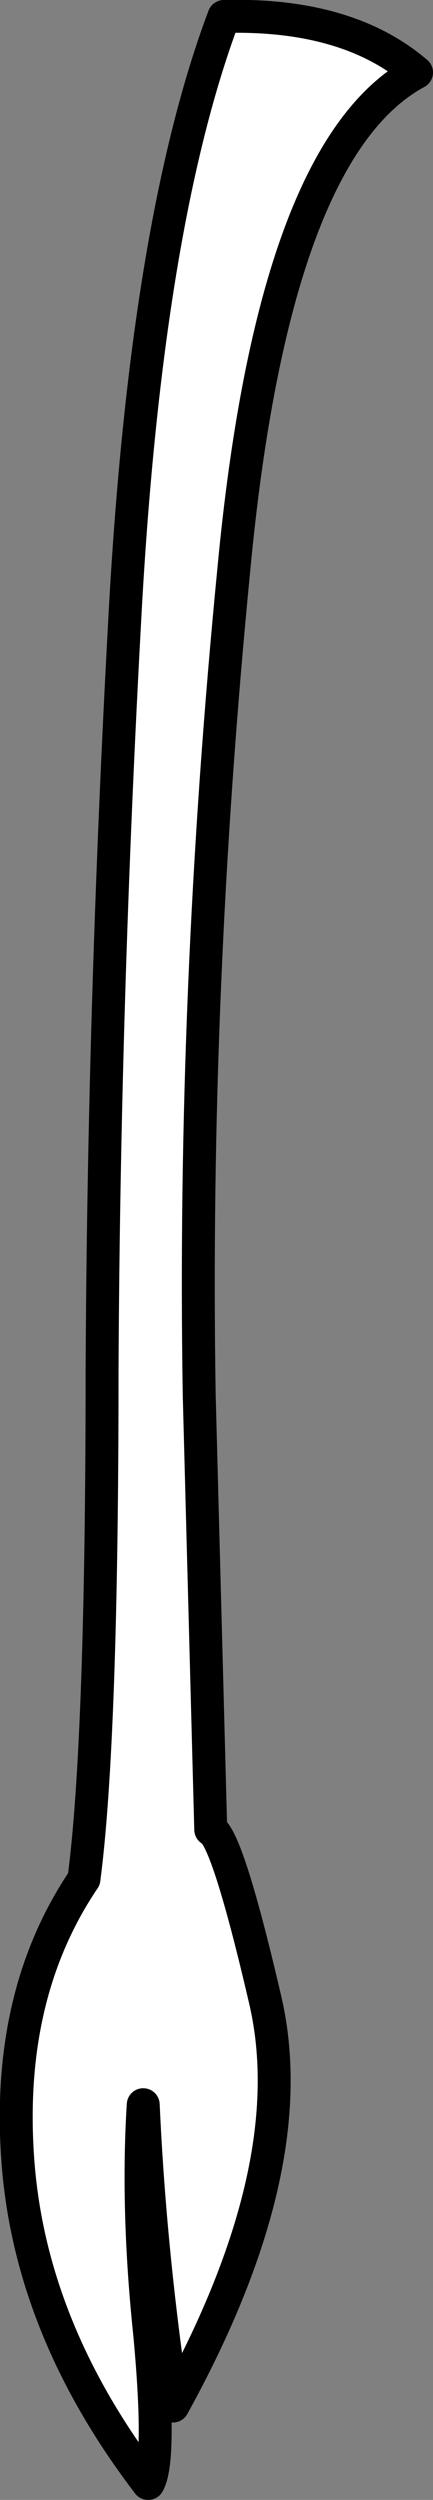 <?xml version="1.0" encoding="UTF-8" standalone="no"?>
<svg xmlns:xlink="http://www.w3.org/1999/xlink" height="75.9px" width="13.15px" xmlns="http://www.w3.org/2000/svg">
  <rect width="100%" height="100%" fill="#808080" stroke="none"/>
  <g transform="matrix(1.0, 0.0, 0.0, 1.0, 0.5, 0.5)">
    <path d="M6.3 0.0 Q10.05 -0.1 12.15 1.7 7.8 4.05 6.6 16.8 5.35 29.6 5.55 41.85 L5.9 55.05 Q6.4 55.25 7.55 60.2 8.75 65.3 4.75 72.55 4.05 67.85 3.85 63.4 3.65 66.6 4.05 70.4 4.4 74.2 4.0 74.9 0.45 70.25 0.05 65.2 -0.35 60.1 2.05 56.55 2.6 52.35 2.6 41.15 2.65 29.95 3.3 18.1 3.95 6.25 6.3 0.0" fill="#ffffff" fill-rule="evenodd" stroke="none"/>
    <path d="M6.3 0.0 Q3.95 6.25 3.3 18.1 2.65 29.95 2.6 41.15 2.6 52.35 2.05 56.55 -0.35 60.1 0.05 65.2 0.45 70.25 4.0 74.9 4.4 74.2 4.05 70.4 3.65 66.6 3.85 63.4 4.05 67.85 4.75 72.55 8.75 65.3 7.55 60.2 6.4 55.25 5.9 55.05 L5.55 41.85 Q5.35 29.6 6.6 16.8 7.8 4.05 12.15 1.7 10.05 -0.1 6.3 0.0 Z" fill="none" stroke="#000000" stroke-linecap="round" stroke-linejoin="round" stroke-width="1.0"/>
  </g>
</svg>
